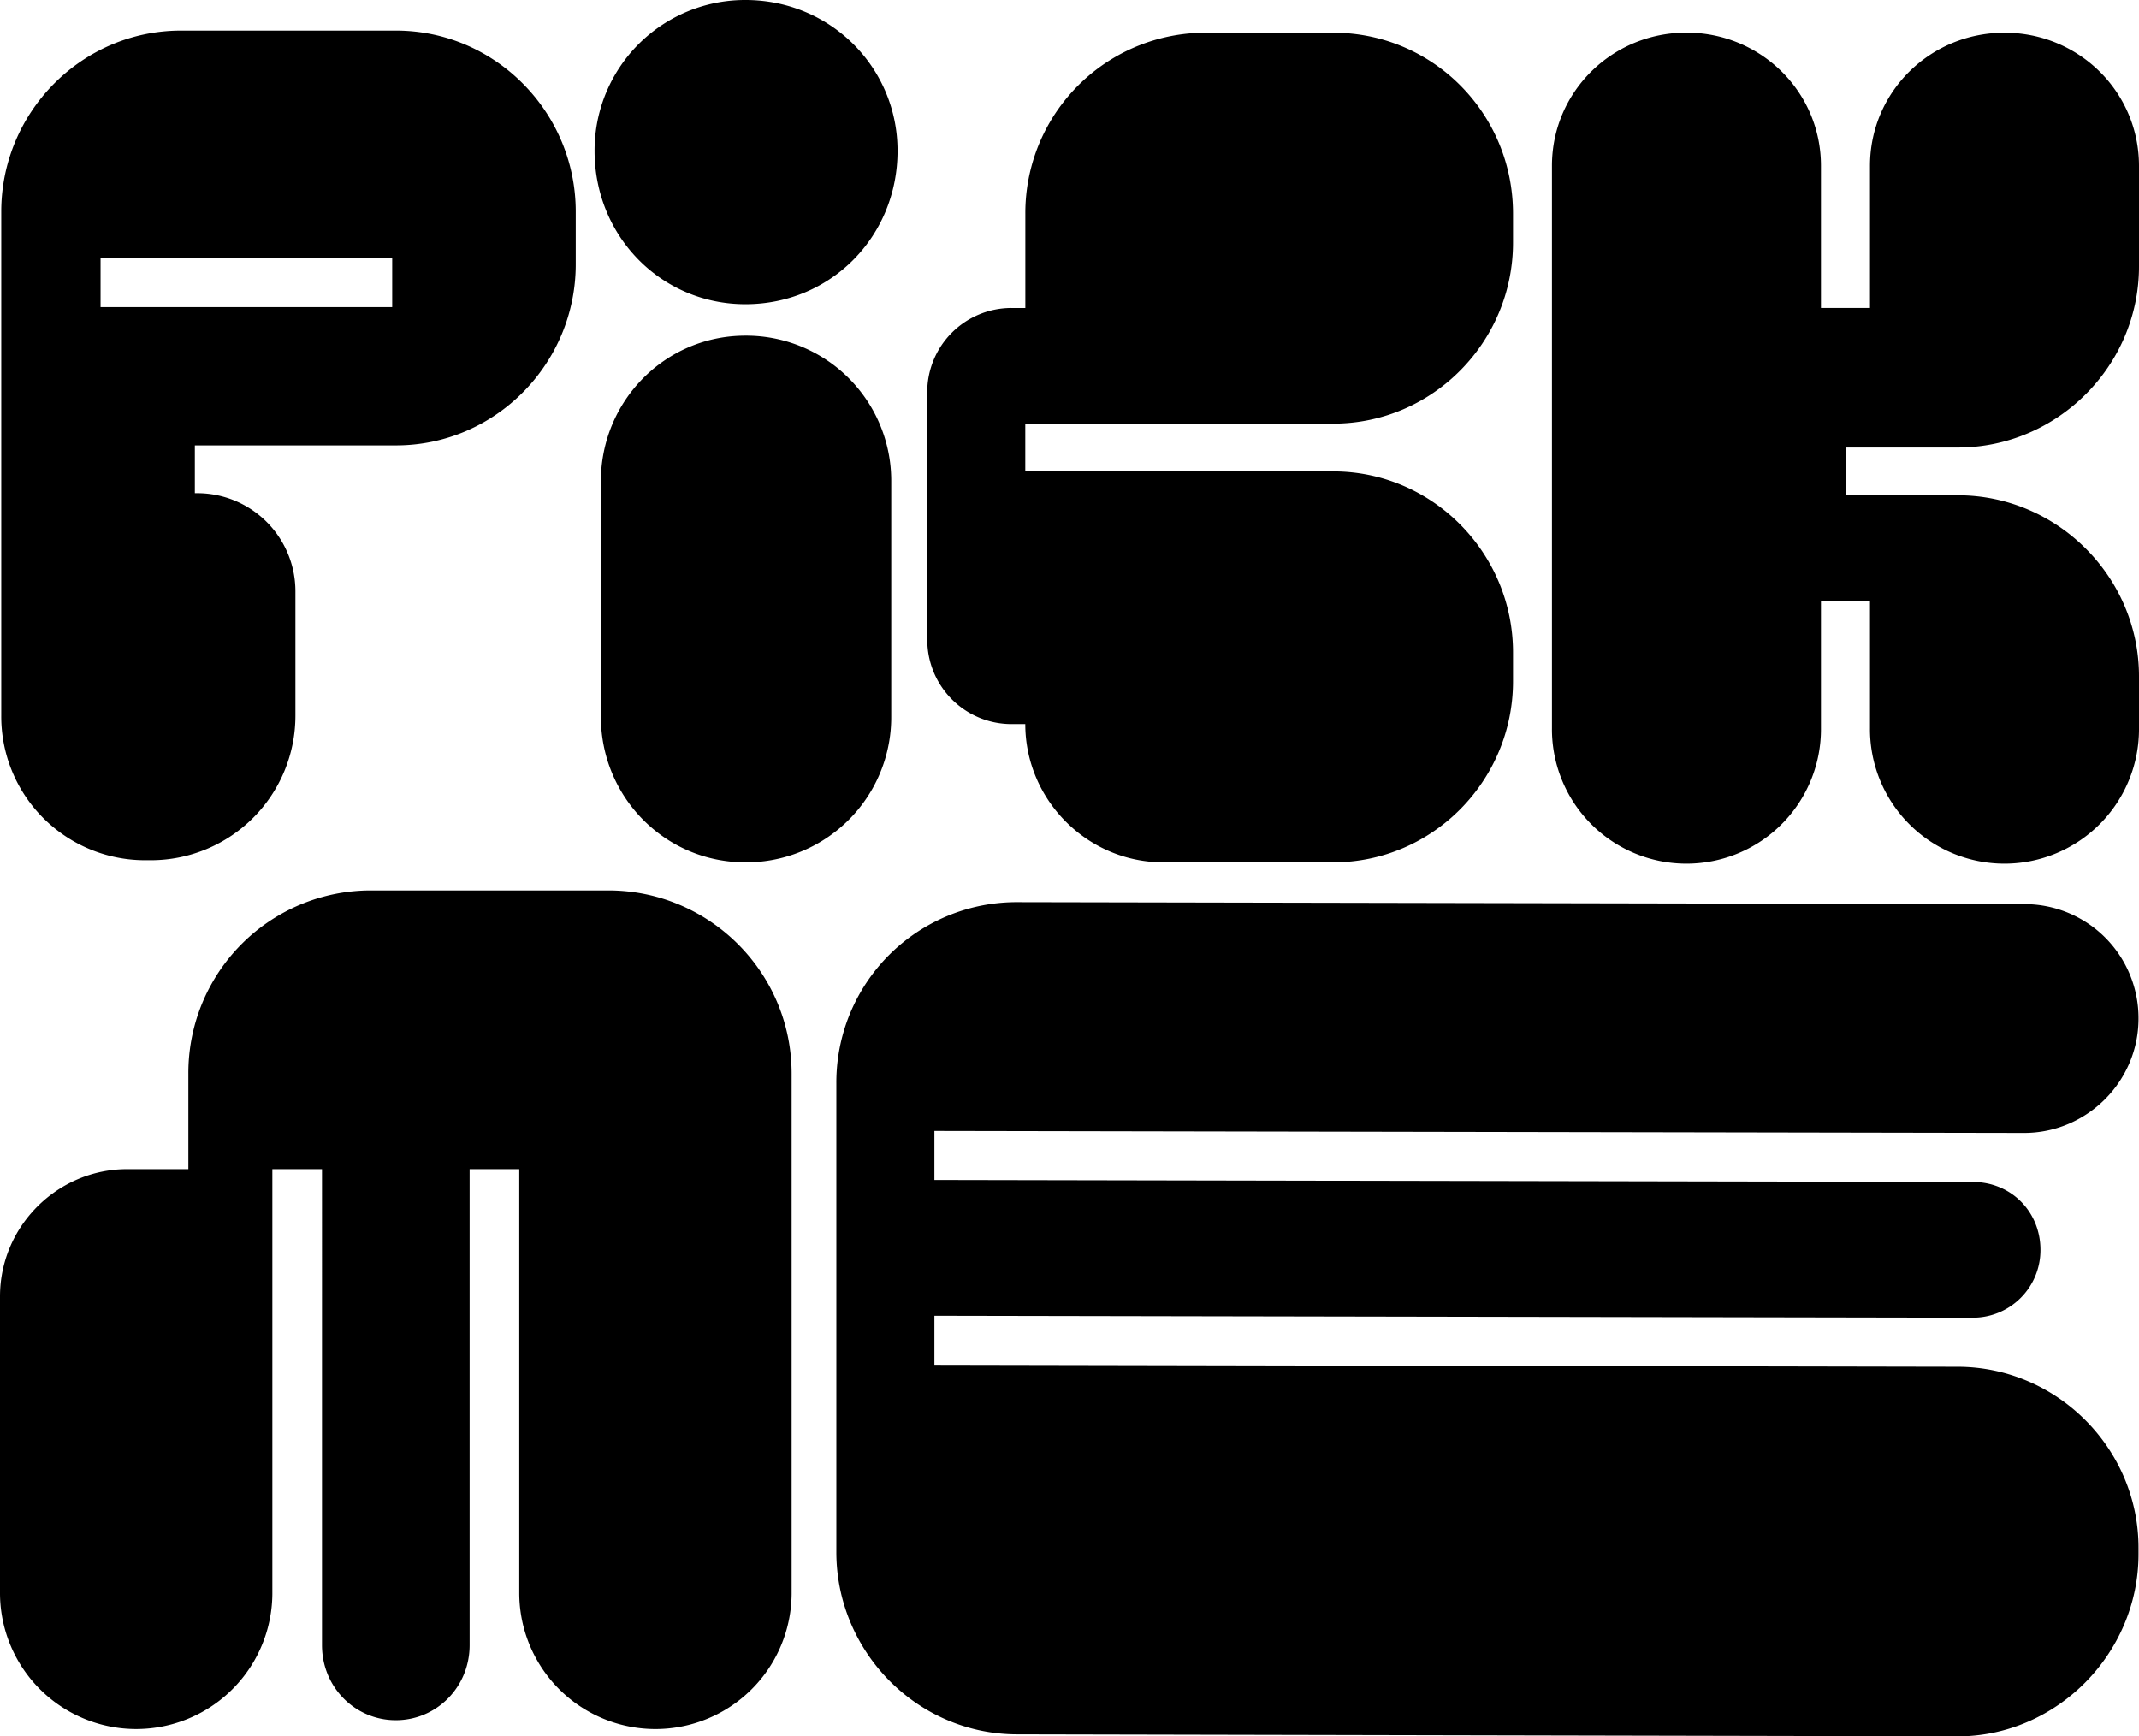 <svg xmlns="http://www.w3.org/2000/svg" xmlns:xlink="http://www.w3.org/1999/xlink" viewBox="0 0 1560.62 1266.83"><defs><style>.cls-1{fill:none;}.cls-2{clip-path:url(#clip-path);}</style><clipPath id="clip-path" transform="translate(0 0)"><rect class="cls-1" width="1560.62" height="1266.83"/></clipPath></defs><g id="Layer_2" data-name="Layer 2"><g id="Layer_1-2" data-name="Layer 1"><g class="cls-2"><path d="M286.15,188.31H73.37v35.77H286.15ZM132.07,22.3H288.9c72.46,0,131.16,59.62,131.16,132.07V192.9c0,72.45-58.7,132.07-131.16,132.07H142.16v34.85H144a71.63,71.63,0,0,1,71.54,71.54v90.8A105.48,105.48,0,0,1,110.06,627.63h-3.67A104.91,104.91,0,0,1,.91,522.16V154.37C.91,81.92,59.61,22.3,132.07,22.3" transform="translate(0 0)"/><path d="M438.39,351.27c0-58.69,46.77-106.38,105.47-106.38A105.88,105.88,0,0,1,650.25,351.27V522.78a105.89,105.89,0,0,1-106.39,106.4c-58.7,0-105.47-47.7-105.47-106.4ZM433.8,110.06A109.8,109.8,0,0,1,543.86,0c62.37,0,111,49.53,111,110.06,0,62.37-48.61,111.89-111,111.89-61.45,0-110.06-49.52-110.06-111.89" transform="translate(0 0)"/><path d="M676.51,466.84V286.16A61.45,61.45,0,0,1,738,224.71h10.09V155.92A131.52,131.52,0,0,1,880.12,23.85h92.63c72.46,0,131.16,58.7,131.16,132.07V177c0,72.46-58.7,132.08-131.16,132.08H748.05v34.85h224.7c72.46,0,131.16,59.61,131.16,132.07V497.1c0,72.46-58.7,132.08-131.16,132.08H848.93c-55.94,0-100.88-45.86-100.88-100.89H738a61.45,61.45,0,0,1-61.45-61.45" transform="translate(0 0)"/><path d="M1132.31,531v-410c0-54.11,44-97.22,98.13-97.22s98.14,43.11,98.14,97.22V224.7h35.77V121.07c0-54.11,44-97.22,98.14-97.22s98.13,43.11,98.13,97.22v73.37c0,72.46-59.61,132.07-132.07,132.07h-81.62v34.85h81.62c72.46,0,132.07,59.62,132.07,132.07V531a98.14,98.14,0,1,1-196.27,0V438.41h-35.77V531a98.14,98.14,0,1,1-196.27,0" transform="translate(0 0)"/><path d="M0,1163.16V945.87C0,894.8,41.79,853,92.86,853h44.57V783.37A133.15,133.15,0,0,1,271.14,649.66H443.86c73.35,0,133.71,59.42,133.71,133.71v379.79a99.36,99.36,0,0,1-198.71,0V853H342.64V1200.3c0,30.64-24.14,54.78-53.86,54.78s-53.85-24.14-53.85-54.78V853H198.71v310.15a99.36,99.36,0,0,1-198.71,0" transform="translate(0 0)"/><path d="M1428.2,1266.83l-685.93-1.45c-73.37,0-132.07-60.53-132.07-133V790.29A131.52,131.52,0,0,1,742.27,658.22l734.54,1.45a83.17,83.17,0,0,1,83.46,83.46c0,45.86-37.6,83.46-83.46,83.46l-795.07-1.45v35.77l757.47,1.45c28.43,0,49.52,22,49.52,49.53a49.32,49.32,0,0,1-49.52,49.52L681.74,960v35.77l746.46,1.44c72.46,0,132.07,59.62,132.07,132.07v4.59c0,72.46-59.61,133-132.07,133" transform="translate(0 0)"/></g></g></g></svg>